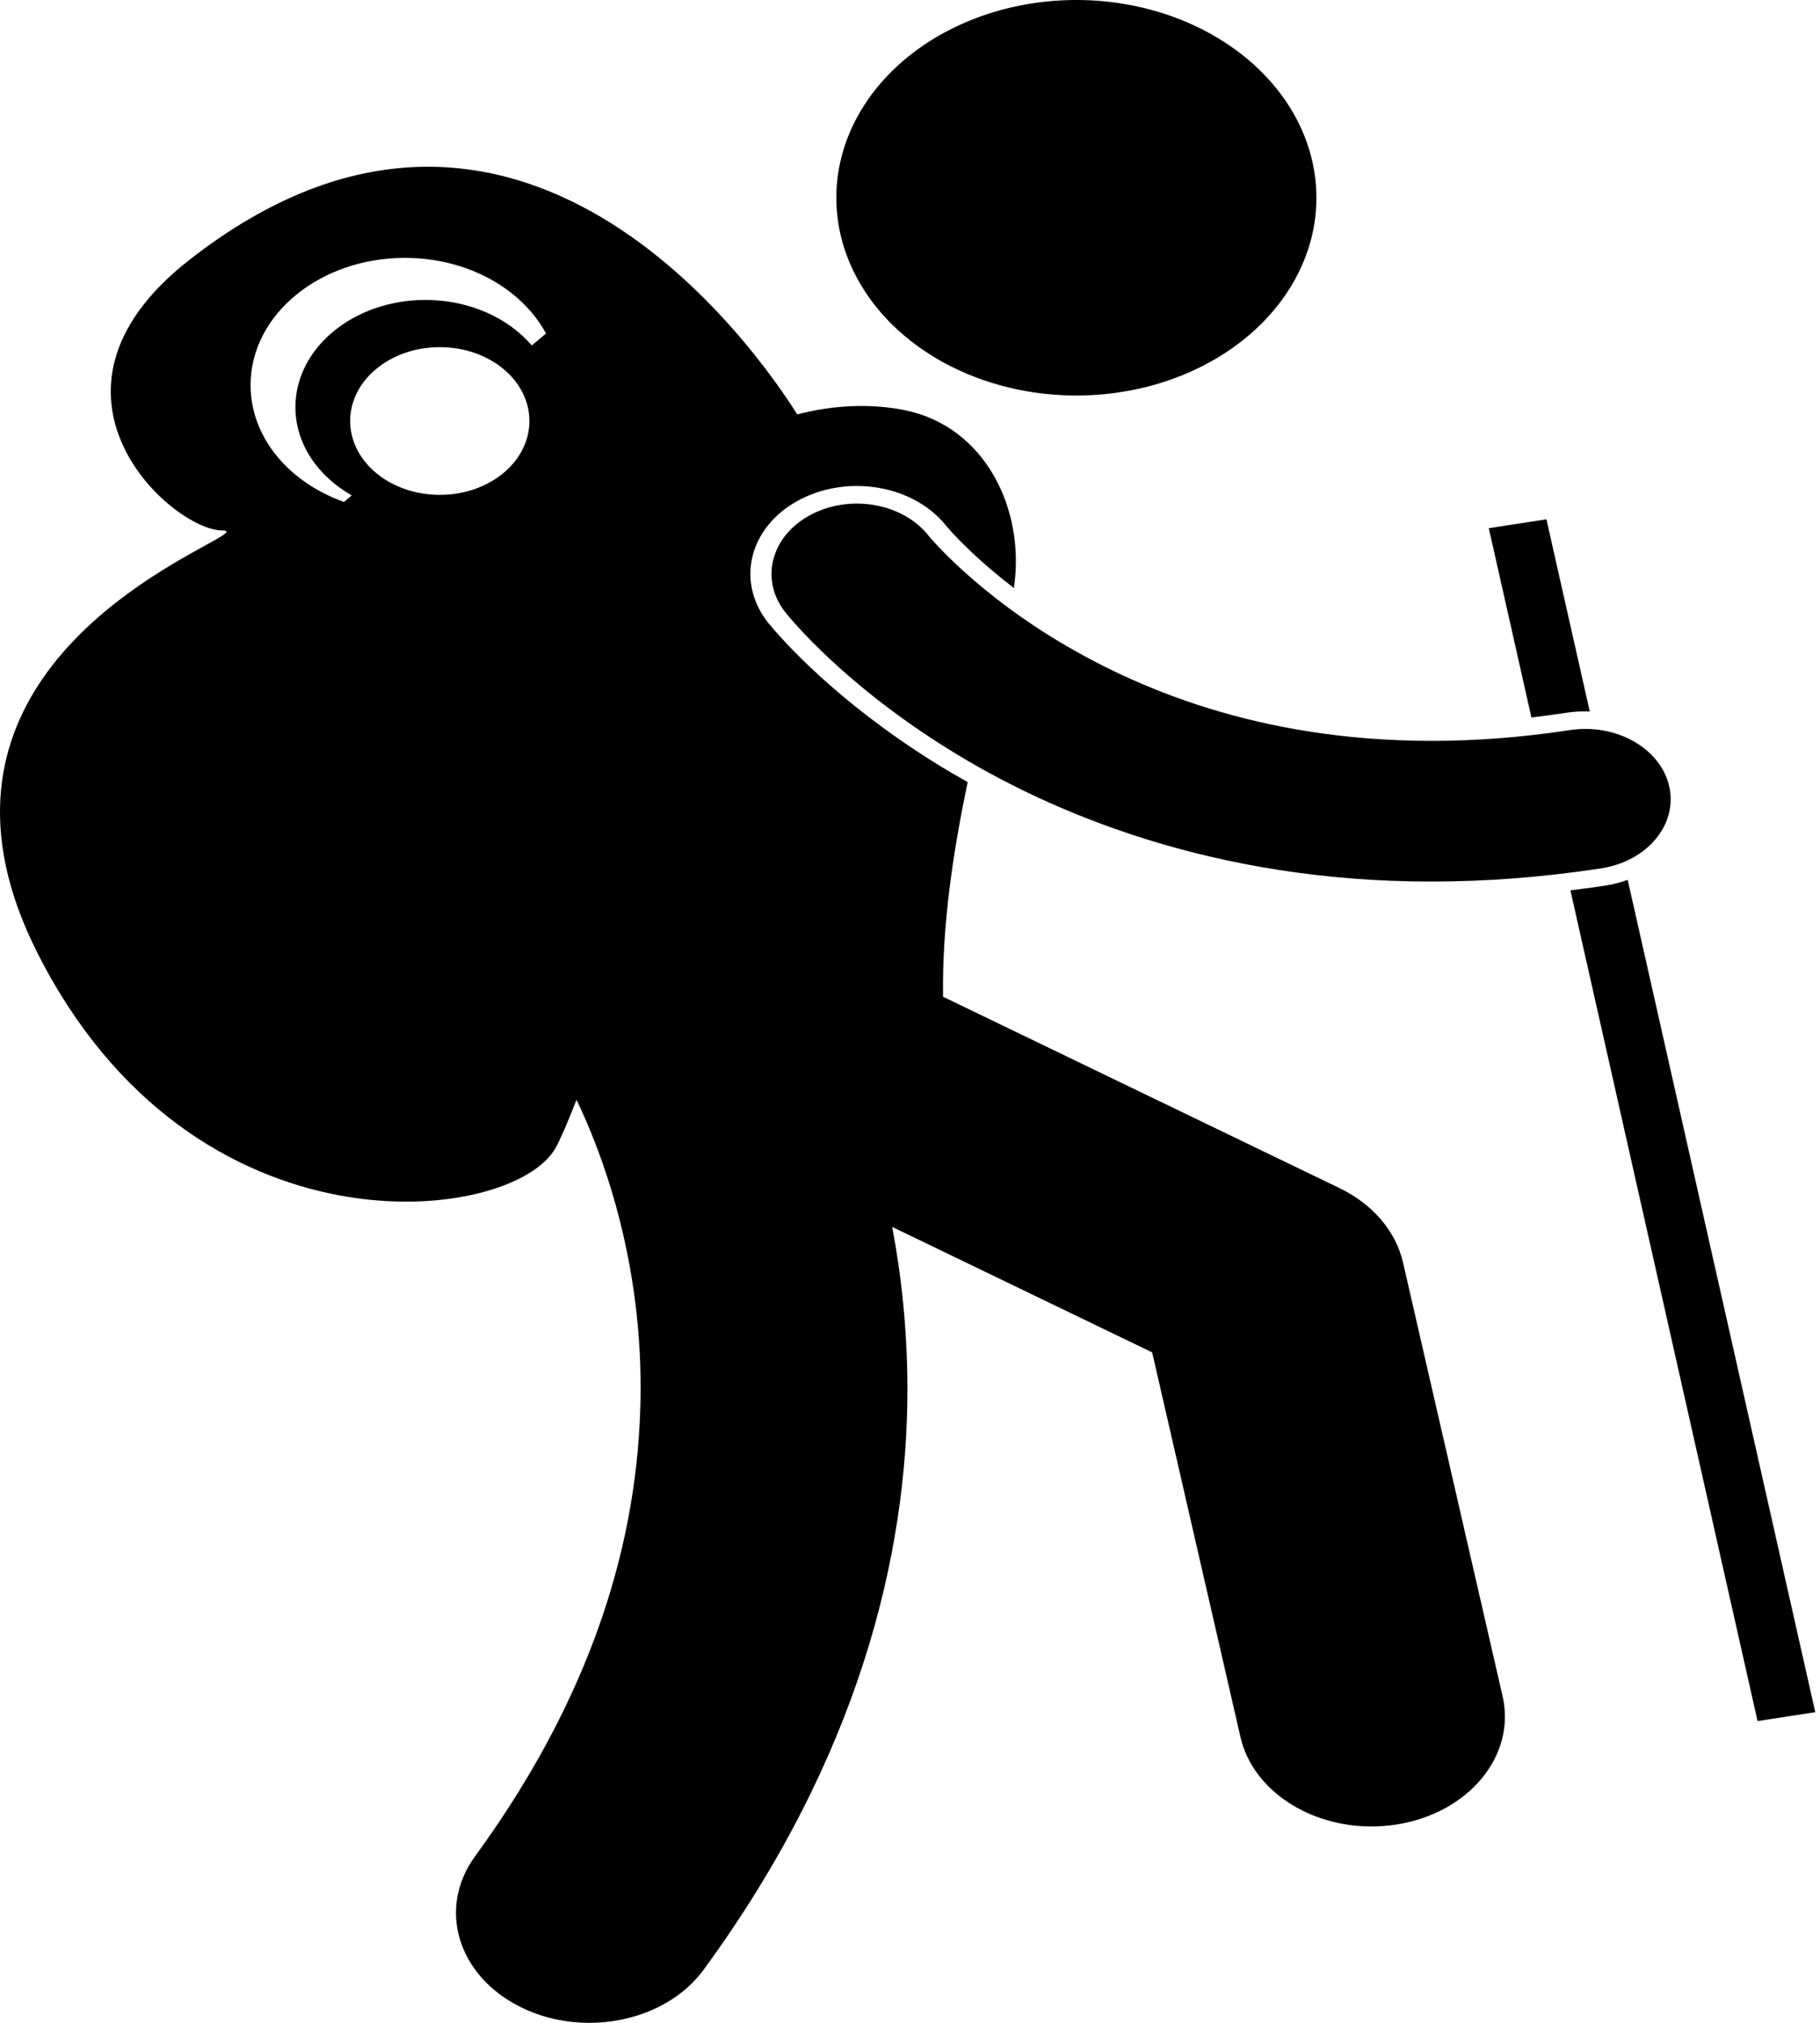 <svg width="72" height="80" viewBox="0 0 72 80" fill="none" xmlns="http://www.w3.org/2000/svg">
<path fill-rule="evenodd" clip-rule="evenodd" d="M44.735 0.204C45.038 0.262 45.337 0.332 45.63 0.414C45.925 0.496 46.215 0.591 46.498 0.696C46.782 0.802 47.057 0.919 47.327 1.047C47.596 1.175 47.857 1.314 48.11 1.463C48.363 1.612 48.607 1.771 48.84 1.94C49.075 2.108 49.298 2.286 49.511 2.473C49.723 2.66 49.924 2.855 50.113 3.058C50.303 3.262 50.48 3.472 50.644 3.689C50.808 3.907 50.96 4.13 51.098 4.36C51.235 4.59 51.359 4.824 51.468 5.064C51.578 5.304 51.673 5.547 51.753 5.795C51.835 6.042 51.899 6.292 51.95 6.545C52.002 6.798 52.037 7.052 52.058 7.308C52.078 7.563 52.083 7.818 52.073 8.075C52.062 8.331 52.037 8.586 51.998 8.84C51.957 9.094 51.901 9.346 51.831 9.595C51.76 9.845 51.675 10.091 51.575 10.333C51.475 10.576 51.36 10.814 51.232 11.047C51.105 11.28 50.963 11.508 50.807 11.729C50.651 11.951 50.483 12.167 50.302 12.375C50.12 12.583 49.928 12.784 49.723 12.976C49.518 13.169 49.302 13.353 49.076 13.527C48.848 13.703 48.611 13.869 48.364 14.025C48.118 14.181 47.863 14.326 47.599 14.461C47.335 14.597 47.063 14.721 46.785 14.835C46.505 14.948 46.22 15.049 45.93 15.14C45.638 15.231 45.343 15.309 45.042 15.375C44.742 15.441 44.438 15.495 44.131 15.538C43.825 15.579 43.516 15.608 43.206 15.626C42.896 15.642 42.584 15.646 42.274 15.638C41.963 15.629 41.653 15.608 41.344 15.576C41.037 15.542 40.731 15.496 40.427 15.438C40.126 15.38 39.827 15.31 39.532 15.227C39.237 15.145 38.948 15.052 38.665 14.945C38.382 14.84 38.105 14.724 37.836 14.595C37.566 14.467 37.305 14.329 37.052 14.18C36.8 14.03 36.557 13.871 36.322 13.703C36.088 13.533 35.864 13.355 35.652 13.168C35.439 12.982 35.238 12.787 35.049 12.584C34.859 12.381 34.682 12.171 34.518 11.952C34.354 11.735 34.203 11.511 34.066 11.281C33.928 11.052 33.805 10.817 33.695 10.578C33.586 10.338 33.49 10.094 33.409 9.847C33.329 9.6 33.263 9.349 33.212 9.097C33.162 8.844 33.127 8.59 33.106 8.334C33.085 8.079 33.08 7.823 33.09 7.567C33.1 7.311 33.125 7.056 33.166 6.802C33.207 6.548 33.261 6.296 33.333 6.047C33.403 5.798 33.487 5.552 33.589 5.309C33.688 5.067 33.802 4.829 33.93 4.595C34.059 4.362 34.201 4.134 34.355 3.912C34.511 3.69 34.679 3.475 34.861 3.267C35.042 3.058 35.234 2.859 35.439 2.666C35.645 2.473 35.86 2.289 36.088 2.114C36.315 1.938 36.551 1.773 36.798 1.617C37.045 1.461 37.301 1.316 37.565 1.181C37.829 1.045 38.1 0.921 38.379 0.808C38.657 0.694 38.942 0.592 39.234 0.502C39.525 0.412 39.821 0.333 40.121 0.267C40.422 0.2 40.725 0.146 41.031 0.105C41.339 0.063 41.647 0.033 41.958 0.017C42.268 -0 42.578 -0.004 42.889 0.004C43.2 0.012 43.509 0.033 43.818 0.067C44.127 0.1 44.431 0.146 44.735 0.204ZM38.282 30.931C37.823 30.674 37.385 30.416 36.982 30.165C33.078 27.729 30.946 25.309 30.386 24.627C29.093 22.991 29.645 20.833 31.593 19.787C32.282 19.416 33.078 19.22 33.898 19.22C35.324 19.22 36.644 19.807 37.426 20.788C37.483 20.856 37.544 20.926 37.628 21.019C37.796 21.203 38.078 21.501 38.474 21.872C38.873 22.248 39.423 22.729 40.11 23.256C40.573 20.132 38.966 16.875 35.811 16.226C34.522 15.961 33.026 15.999 31.539 16.389C30.009 13.952 20.483 0.107 7.483 10.285C0.73 15.571 6.818 20.978 8.787 20.978C9.198 20.978 8.851 21.169 8.101 21.582C5.25 23.154 -3.431 27.941 1.471 37.668C7.663 49.955 20.287 48.416 21.976 45.403C22.174 45.05 22.459 44.388 22.807 43.497C23.752 45.452 25.352 49.575 25.343 54.902C25.333 60.096 23.89 66.428 18.796 73.411C17.293 75.466 18.097 78.138 20.595 79.376C21.447 79.799 22.385 80 23.313 80C25.102 80 26.847 79.251 27.838 77.896C33.977 69.514 35.909 61.456 35.898 54.902C35.894 52.574 35.657 50.437 35.296 48.523L45.58 53.485L49.073 68.695C49.552 70.781 51.766 72.234 54.252 72.234C54.578 72.234 54.908 72.21 55.238 72.158C58.102 71.711 59.983 69.438 59.443 67.08L55.503 49.926C55.218 48.689 54.303 47.619 52.985 46.984L37.308 39.42C37.264 36.594 37.708 33.669 38.282 30.931ZM13.853 16.65C13.853 15.036 15.441 13.729 17.399 13.729C19.358 13.729 20.944 15.036 20.944 16.65C20.944 18.264 19.358 19.571 17.399 19.571C15.441 19.571 13.853 18.264 13.853 16.65ZM9.913 15.229C9.913 12.45 12.647 10.199 16.019 10.199C18.511 10.199 20.652 11.429 21.601 13.191L21.037 13.661C20.106 12.575 18.572 11.862 16.832 11.862C13.991 11.862 11.687 13.762 11.687 16.101C11.687 17.55 12.57 18.829 13.916 19.593L13.607 19.849C11.434 19.079 9.913 17.302 9.913 15.229ZM69.53 68.065L62.126 35.211L62.145 35.209H62.145H62.145C62.589 35.153 63.035 35.097 63.482 35.029C63.802 34.98 64.105 34.899 64.393 34.798L71.813 67.715L69.53 68.065ZM62.819 28.137L62.819 28.137C62.843 28.138 62.867 28.139 62.892 28.139L61.178 20.539L58.897 20.888L60.584 28.374C61.036 28.321 61.492 28.261 61.949 28.191C62.204 28.152 62.463 28.134 62.721 28.134C62.754 28.134 62.786 28.135 62.819 28.137ZM36.952 21.435C37.138 21.639 37.434 21.95 37.84 22.331C38.65 23.093 39.897 24.135 41.563 25.17C44.914 27.245 49.841 29.295 56.632 29.301C58.328 29.301 60.149 29.172 62.102 28.875C63.935 28.595 65.697 29.594 66.036 31.105C66.374 32.615 65.162 34.065 63.329 34.345C60.981 34.702 58.746 34.864 56.632 34.864H56.607C48.11 34.863 41.677 32.225 37.492 29.61C33.39 27.053 31.325 24.529 31.085 24.236C31.078 24.228 31.073 24.222 31.07 24.218H31.071C30.05 22.931 30.491 21.209 32.054 20.369C33.612 19.531 35.699 19.89 36.721 21.17L36.725 21.174C36.729 21.181 36.74 21.195 36.756 21.212C36.794 21.257 36.858 21.333 36.952 21.435Z" fill="black"/>
</svg>

